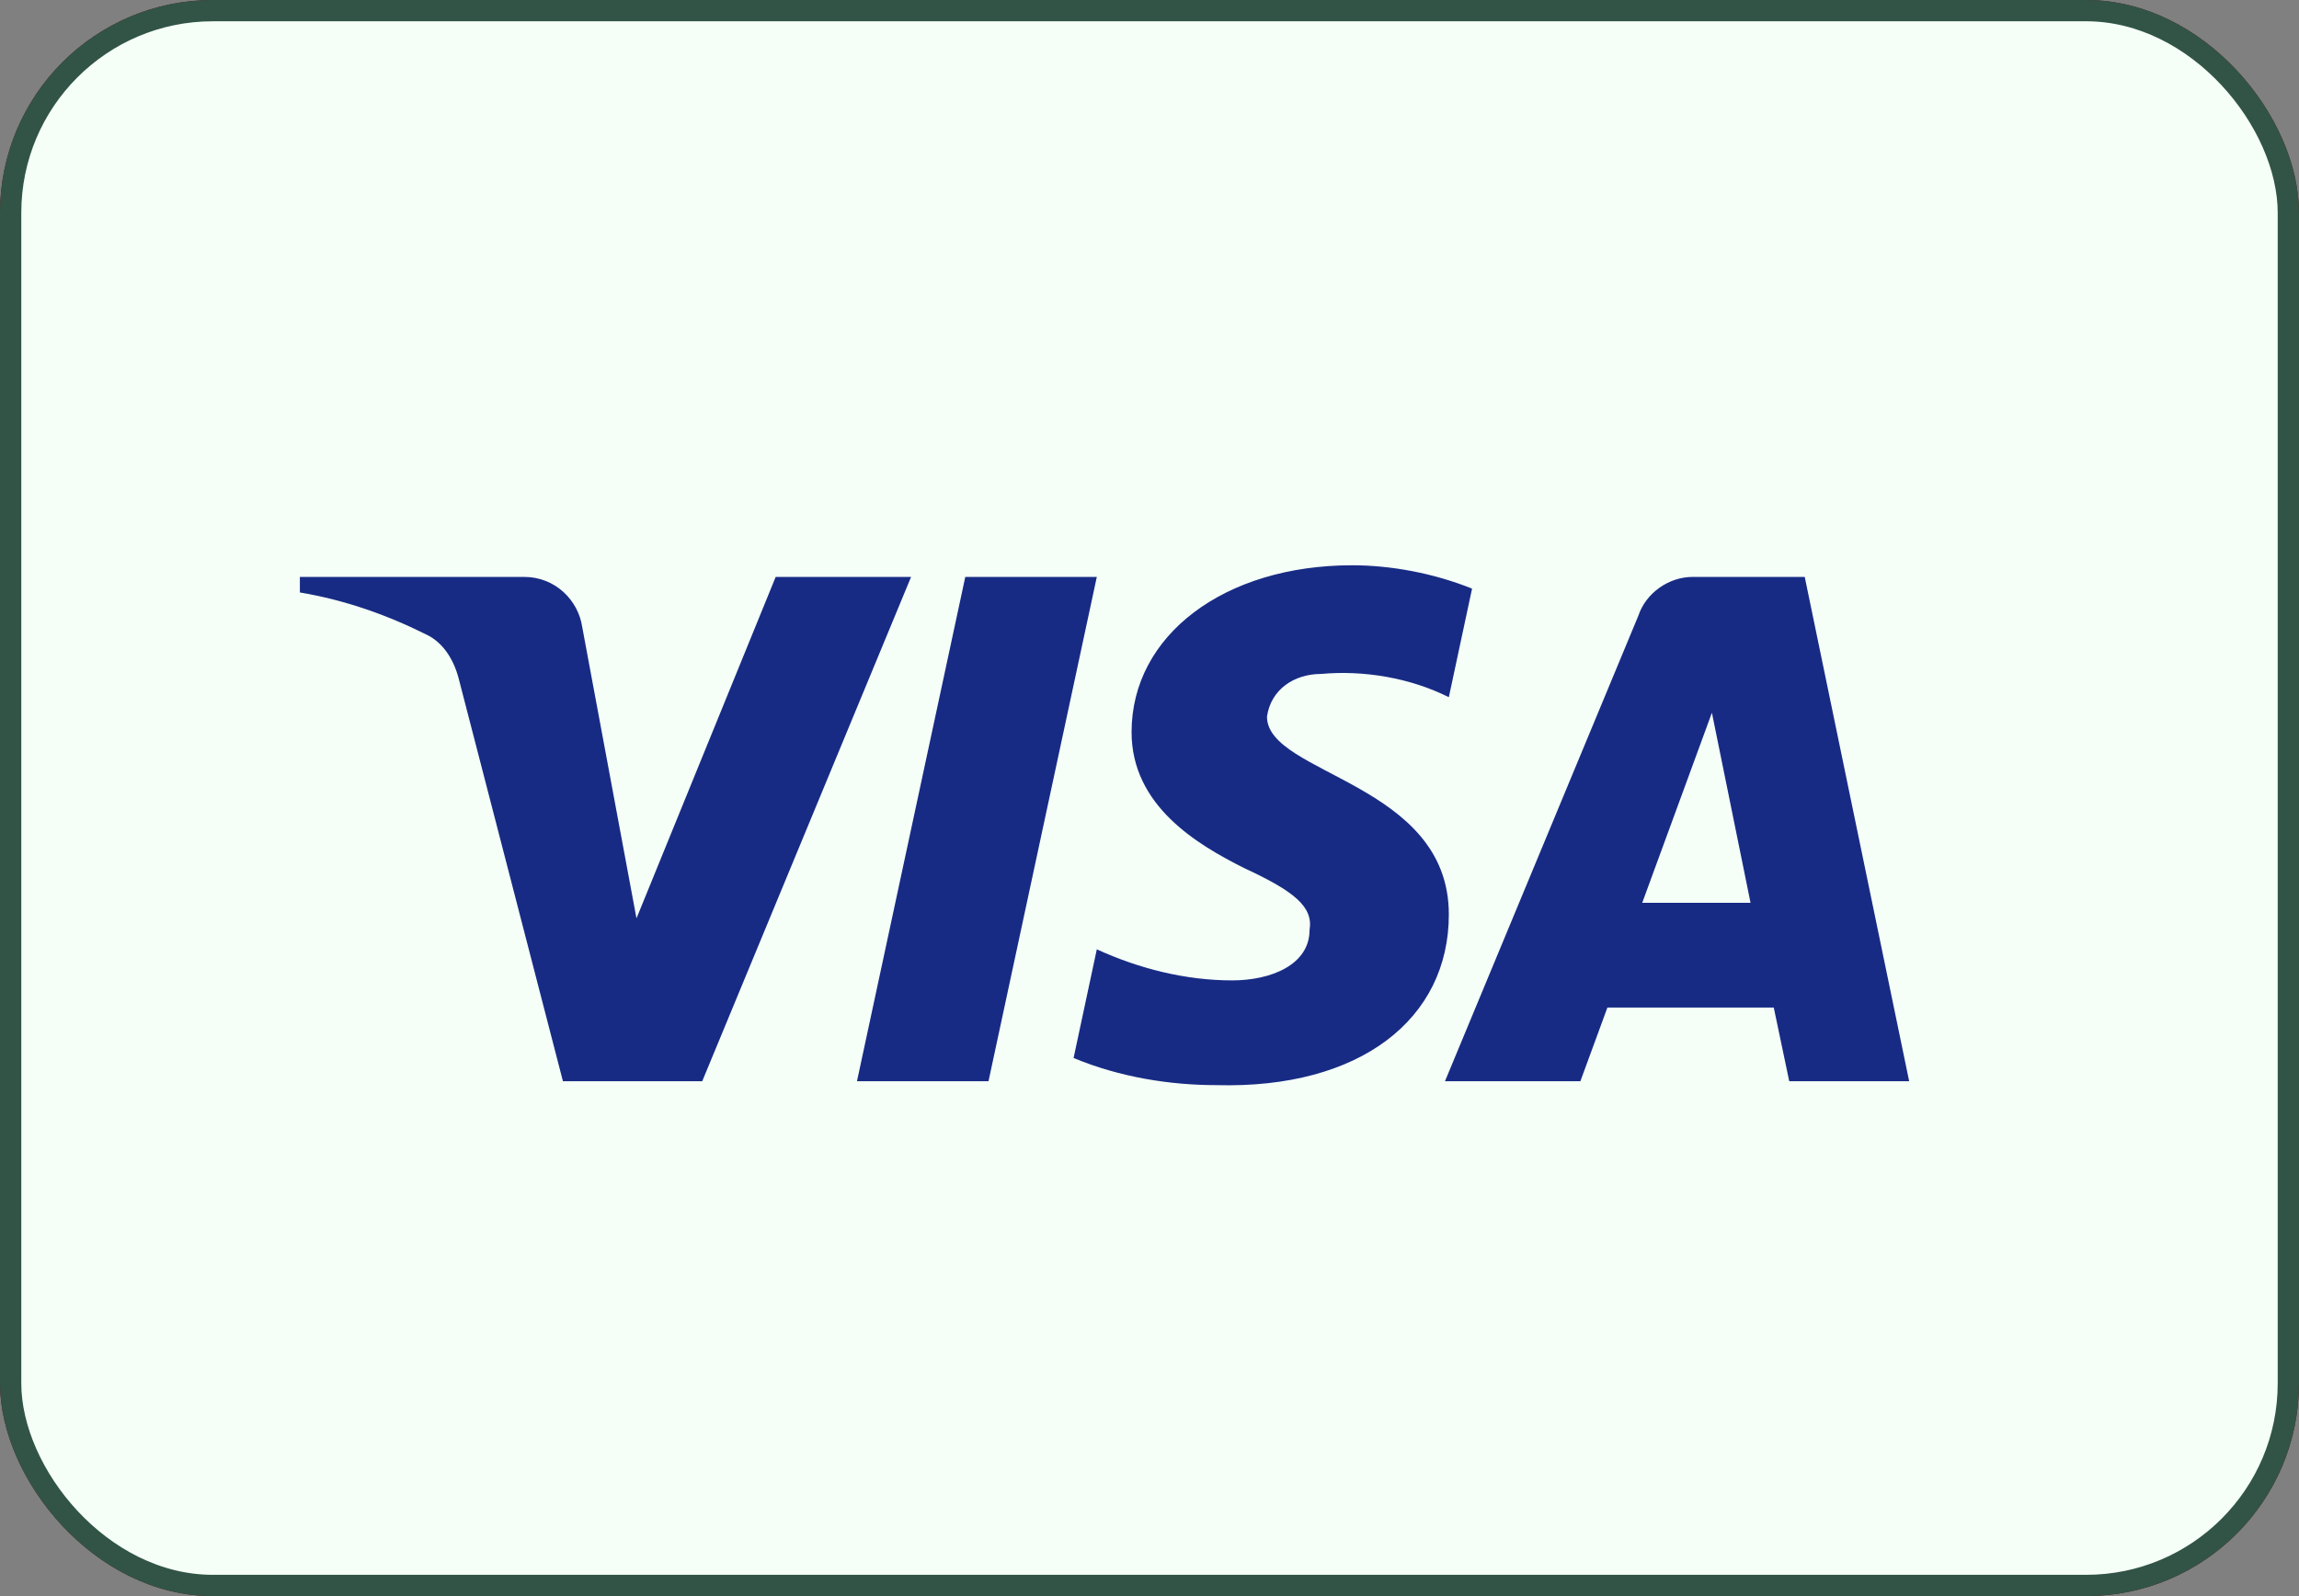 <svg width="108" height="75" viewBox="0 0 108 75" fill="none" xmlns="http://www.w3.org/2000/svg">
<rect x="0" y="0" width="108" height="75" fill="#808080" stroke="none"/>
<rect x="0.5" y="0.5" width="107" height="74" rx="9.5" fill="#EBFFEB"/>
<rect x="0.5" y="0.5" width="107" height="74" rx="9.5" stroke="#5C1313"/>
<rect x="0.5" y="0.5" width="107" height="74" rx="9.5" fill="#F5FFF7" stroke="#315446"/>
<path fill-rule="evenodd" clip-rule="evenodd" d="M32.988 50.807H26.445L21.539 31.851C21.306 30.979 20.811 30.208 20.084 29.845C18.269 28.932 16.269 28.205 14.087 27.839V27.109H24.627C26.081 27.109 27.172 28.205 27.354 29.479L29.9 43.152L36.439 27.109H42.8L32.988 50.807ZM46.437 50.807H40.258L45.346 27.109H51.525L46.437 50.807ZM59.519 33.674C59.701 32.398 60.792 31.668 62.065 31.668C64.065 31.485 66.244 31.851 68.062 32.761L69.153 27.659C67.335 26.929 65.334 26.562 63.519 26.562C57.522 26.562 53.158 29.845 53.158 34.401C53.158 37.867 56.249 39.686 58.431 40.783C60.792 41.876 61.701 42.605 61.519 43.699C61.519 45.338 59.701 46.068 57.886 46.068C55.704 46.068 53.522 45.522 51.525 44.608L50.434 49.714C52.616 50.624 54.977 50.99 57.158 50.99C63.883 51.17 68.062 47.891 68.062 42.969C68.062 36.77 59.519 36.407 59.519 33.674ZM89.687 50.807L84.781 27.109H79.511C78.42 27.109 77.329 27.839 76.965 28.932L67.88 50.807H74.241L75.511 47.344H83.326L84.053 50.807H89.687ZM80.42 33.491L82.235 42.422H77.147L80.42 33.491Z" fill="#172B85"/>
</svg>
